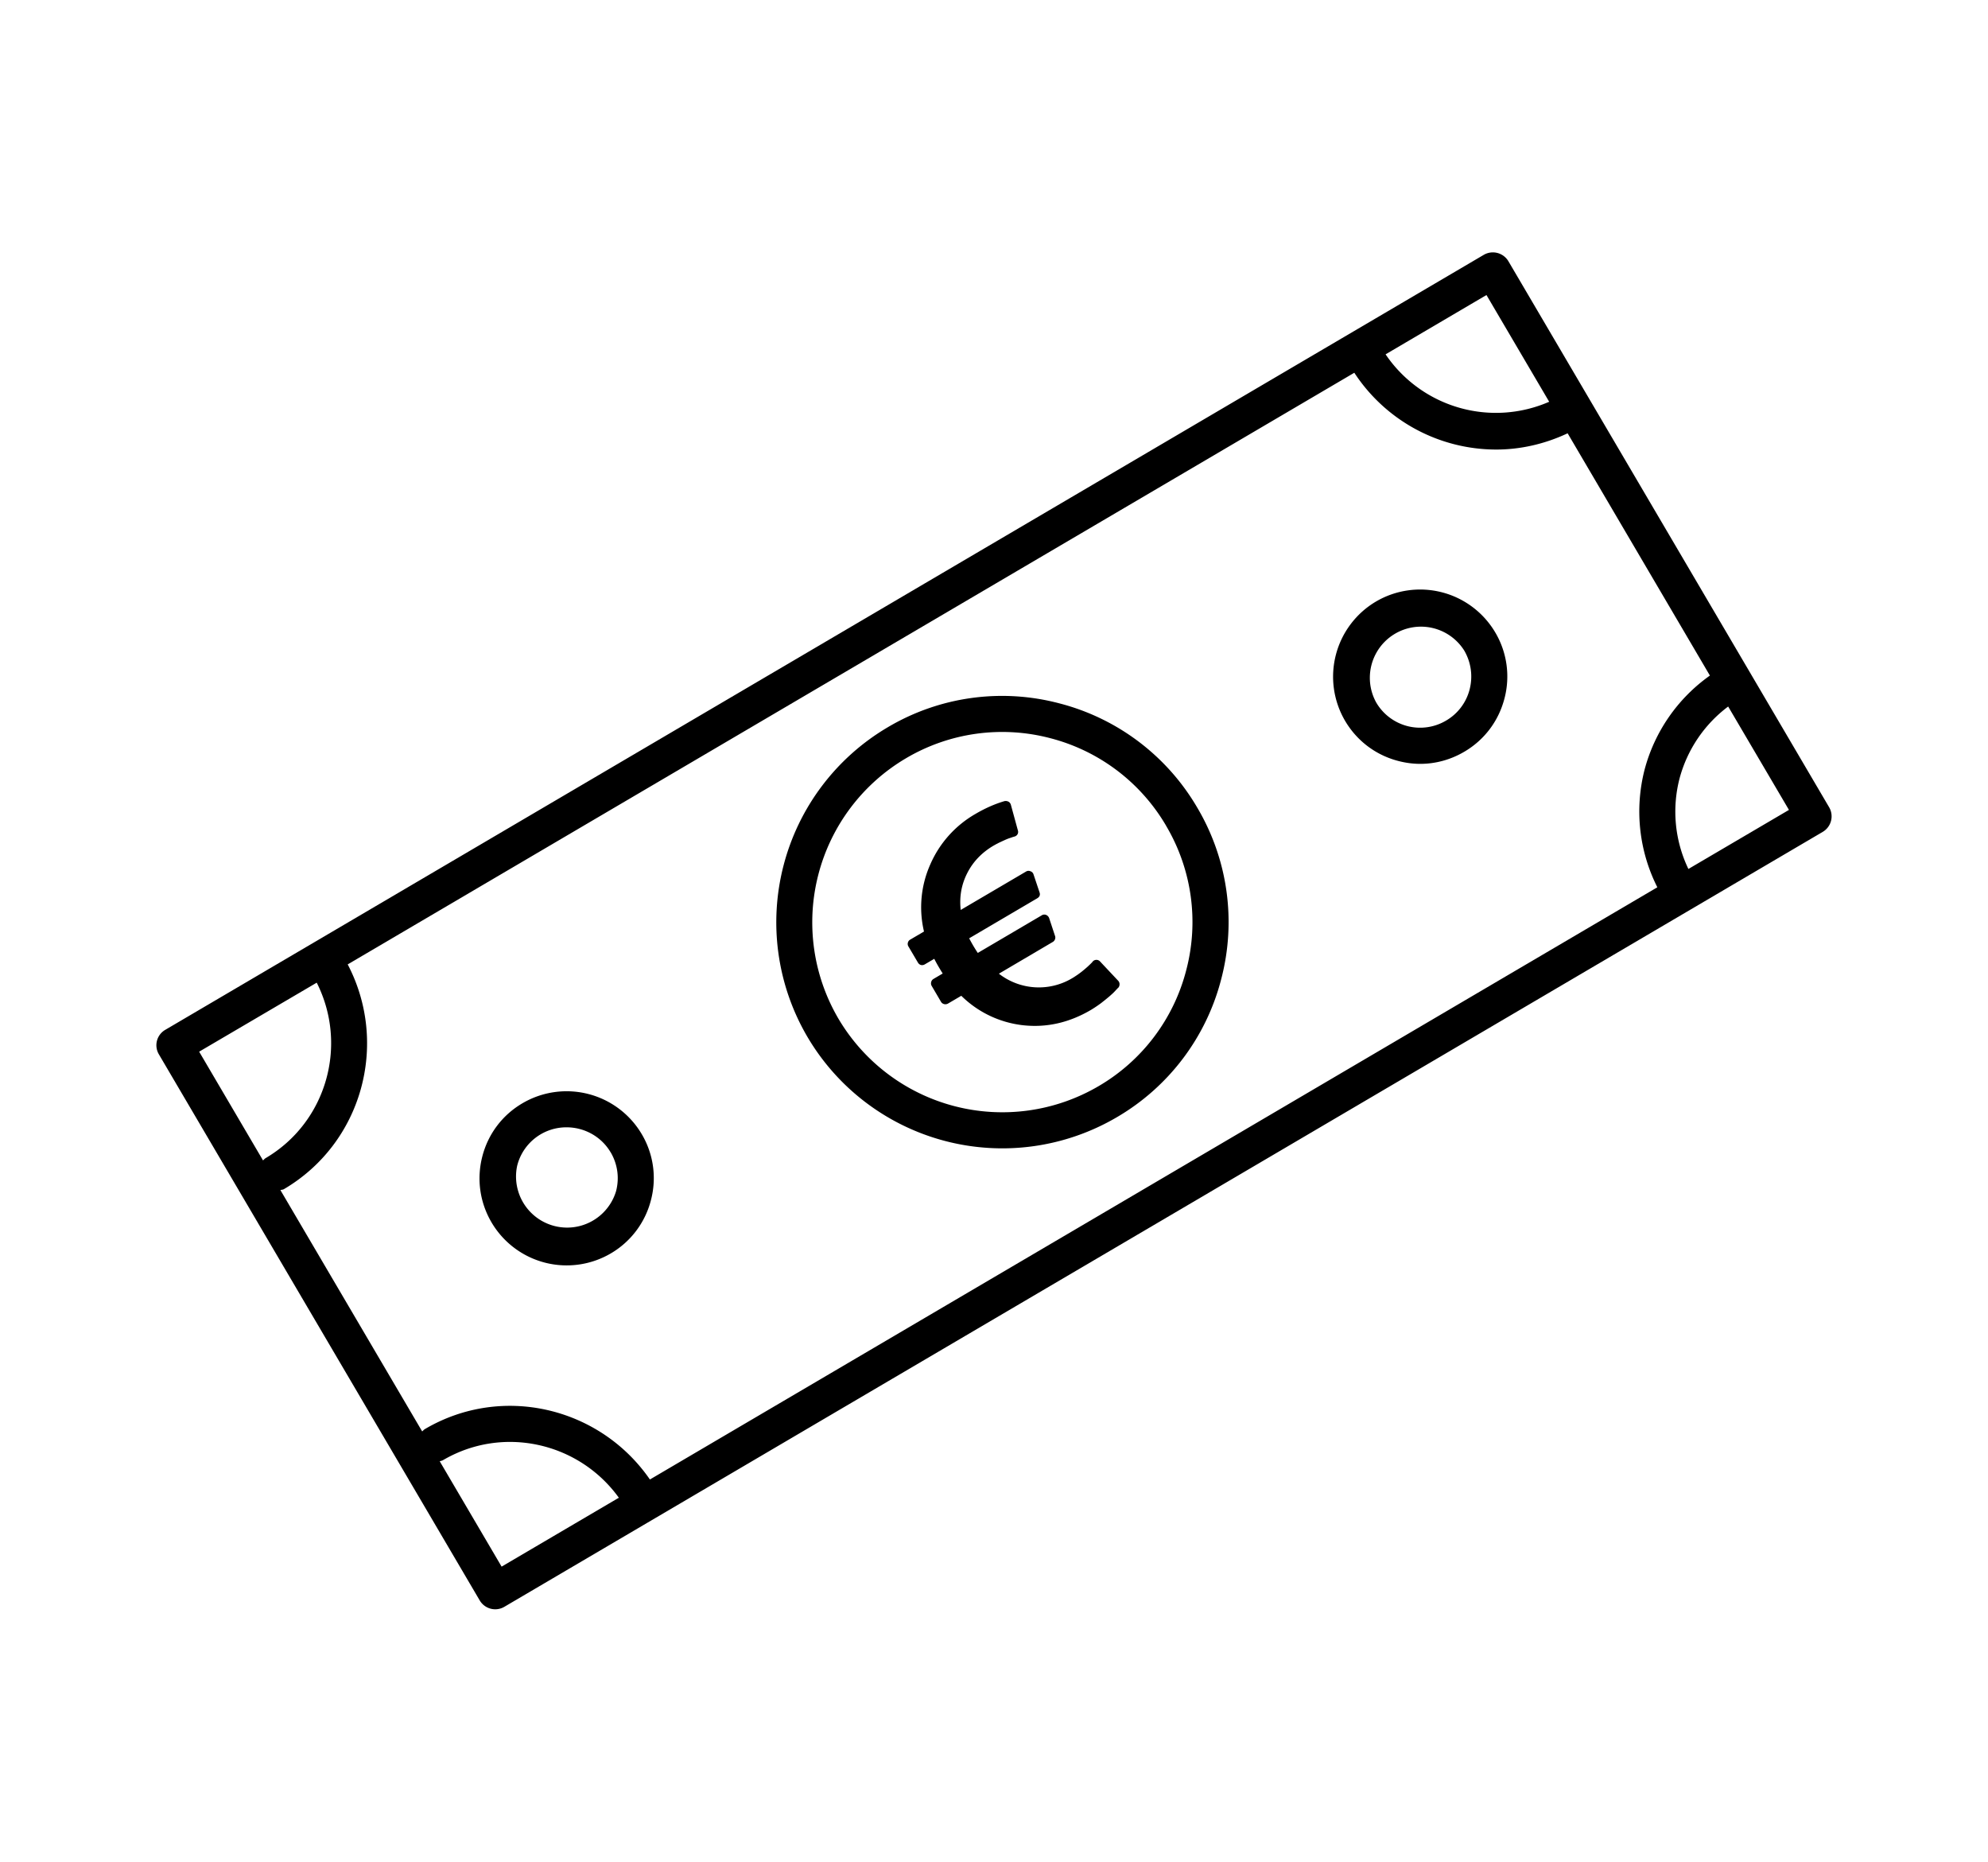 <svg xmlns="http://www.w3.org/2000/svg" width="55.18" height="51.66" viewBox="0 0 55.18 51.66"><path d="M50.769 22.399l-8.901-15.15a.502.502 0 0 0-.684-.177L4.589 28.577a.494.494 0 0 0-.177.684l8.903 15.15a.5.5 0 0 0 .684.178l36.593-21.504a.5.5 0 0 0 .177-.686m-4.767 2.223L18.039 41.056c-1.389-2.012-4.109-2.658-6.247-1.398-.03.018-.048.043-.074.064l-3.935-6.697c.032-.01.066-.008.096-.025 2.172-1.277 2.926-4.029 1.772-6.238l27.94-16.418a4.709 4.709 0 0 0 3.938 2.131c.671 0 1.347-.152 1.983-.451l3.949 6.723a4.66 4.66 0 0 0-1.814 2.615 4.667 4.667 0 0 0 .355 3.26M41.259 8.187L43 11.149a3.7 3.7 0 0 1-4.541-1.316l2.8-1.646zM8.791 27.269c.875 1.73.277 3.871-1.418 4.869-.03.018-.049.043-.072.064l-1.773-3.018 3.263-1.915zm5.132 16.205l-1.718-2.924c.03-.01.063-.014.092-.031 1.665-.975 3.773-.492 4.88 1.043l-3.254 1.912zm32.941-19.36a3.672 3.672 0 0 1-.248-2.502 3.681 3.681 0 0 1 1.352-2.006l1.687 2.869-2.791 1.639z"/><path d="M29.399 19.517a6.217 6.217 0 0 0-4.757.664 6.282 6.282 0 0 0-2.231 8.592 6.278 6.278 0 0 0 8.59 2.229 6.233 6.233 0 0 0 2.896-3.832 6.23 6.23 0 0 0-.665-4.758 6.234 6.234 0 0 0-3.833-2.895m3.528 7.4a5.236 5.236 0 0 1-2.433 3.223 5.284 5.284 0 0 1-7.223-1.873 5.285 5.285 0 0 1 1.876-7.225 5.248 5.248 0 0 1 3.999-.559 5.246 5.246 0 0 1 3.223 2.434v.002a5.239 5.239 0 0 1 .558 3.998m8.576-9.367a2.421 2.421 0 0 0-3.311-.857 2.422 2.422 0 0 0-.858 3.309c.328.557.853.953 1.478 1.115.202.053.407.08.61.08.426 0 .845-.115 1.221-.336.557-.326.952-.85 1.115-1.475a2.398 2.398 0 0 0-.255-1.836m-.712 1.584a1.402 1.402 0 0 1-.654.863 1.412 1.412 0 0 1-1.939-.504 1.419 1.419 0 0 1 2.446-1.437c.189.328.242.711.147 1.078m-26.287 11.48c-.558.326-.954.85-1.116 1.475s-.071 1.277.255 1.832a2.42 2.42 0 0 0 3.311.861 2.4 2.4 0 0 0 1.114-1.479 2.393 2.393 0 0 0-.255-1.83 2.422 2.422 0 0 0-3.309-.859m2.596 2.44a1.418 1.418 0 0 1-2.743-.713 1.408 1.408 0 0 1 1.37-1.058c.486 0 .961.25 1.224.697h.001c.19.326.244.707.148 1.074"/><path d="M30.536 26.683a.137.137 0 0 0-.21.004l-.015.02-.039.039a1.964 1.964 0 0 1-.062.059c-.023.023-.052.047-.083.074-.033.029-.068.057-.104.086a3.006 3.006 0 0 1-.122.09c-.045.029-.089.061-.137.088a1.805 1.805 0 0 1-2.038-.123l1.496-.881a.137.137 0 0 0 .061-.074.132.132 0 0 0 0-.096l-.161-.488a.154.154 0 0 0-.085-.092.134.134 0 0 0-.123.012l-1.774 1.043a4.192 4.192 0 0 1-.239-.406l1.887-1.109c.07-.041.092-.098.064-.172l-.166-.496a.131.131 0 0 0-.086-.084.13.13 0 0 0-.123.01l-1.811 1.064c-.041-.365.02-.705.181-1.021.16-.316.403-.57.728-.762.036-.02.075-.043.117-.063.041-.023.08-.039.117-.057l.107-.049c.034-.014.065-.027.095-.037l.075-.025a.308.308 0 0 1 .051-.016l.018-.006a.136.136 0 0 0 .088-.064.132.132 0 0 0 .01-.107l-.195-.713a.142.142 0 0 0-.065-.084.171.171 0 0 0-.112-.016c-.271.08-.539.199-.803.354a2.986 2.986 0 0 0-1.257 1.404 2.915 2.915 0 0 0-.174 1.861l-.38.223a.134.134 0 0 0-.068.088.134.134 0 0 0 .018.107l.26.441c.021.037.05.059.086.07a.146.146 0 0 0 .11-.02l.259-.152c.065.131.144.264.234.408l-.255.15c-.033.02-.056.049-.065.088s-.005.074.016.109l.256.436c.02.035.049.055.088.066a.148.148 0 0 0 .109-.016l.367-.215a2.9 2.9 0 0 0 1.719.818c.648.07 1.273-.07 1.877-.424a3.6 3.6 0 0 0 .281-.188l.119-.094.104-.086c.032-.027.062-.055.088-.078.027-.025.051-.047.071-.07.021-.02.036-.041.052-.055.014-.014.024-.023.033-.037l.018-.014a.15.15 0 0 0 .031-.096.135.135 0 0 0-.039-.094l-.5-.532z"/></svg>